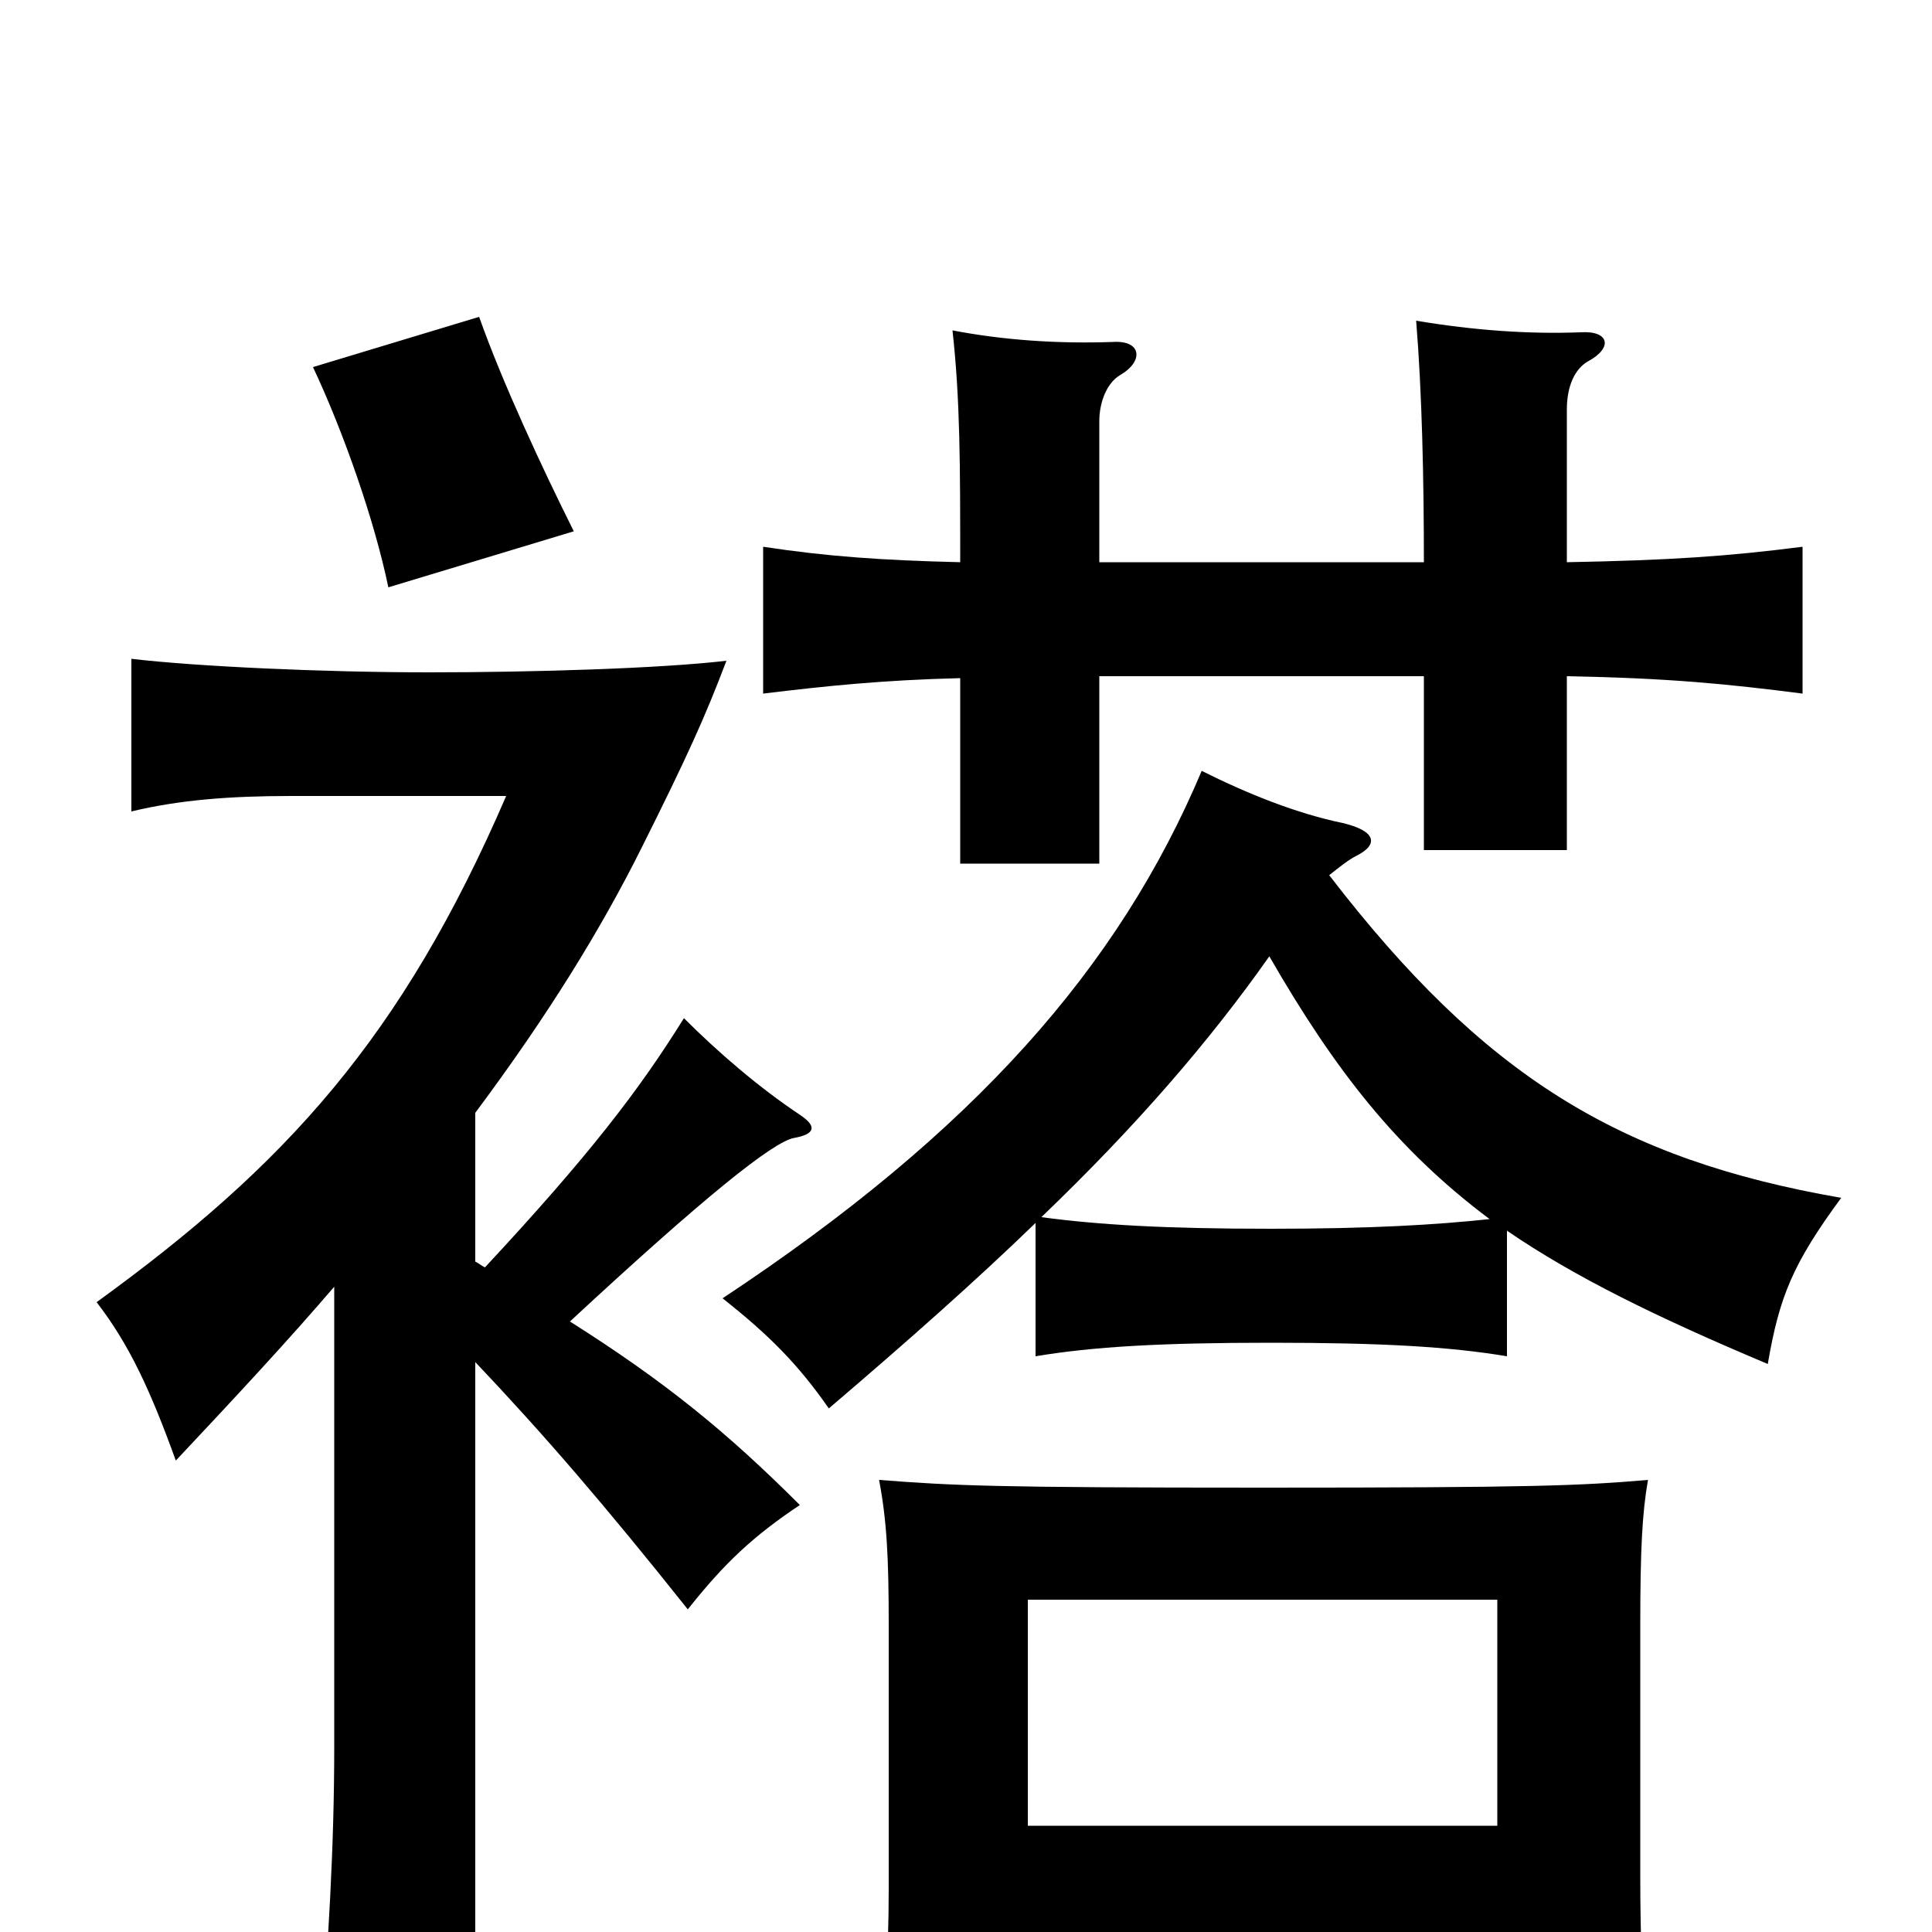 <svg xmlns="http://www.w3.org/2000/svg" viewBox="0 -1000 1000 1000">
	<path fill="#000000" d="M297 -725C281 -757 260 -802 248 -836L162 -810C178 -776 194 -730 201 -696ZM246 -295C282 -257 313 -221 356 -167C375 -191 390 -205 414 -221C376 -259 344 -285 295 -316C364 -380 400 -409 411 -411C422 -413 423 -417 414 -423C393 -437 372 -455 354 -473C331 -436 305 -402 251 -344C249 -345 248 -346 246 -347V-424C284 -475 311 -519 332 -561C356 -609 365 -629 376 -658C342 -654 276 -652 222 -652C168 -652 102 -655 68 -659V-580C93 -586 119 -588 151 -588H262C208 -463 148 -397 50 -326C67 -304 78 -280 91 -244C122 -277 149 -306 173 -334V-96C173 -44 170 6 165 69H246ZM775 -55H532V-172H775ZM532 1H775V58H852C850 26 849 3 849 -29V-159C849 -198 850 -217 853 -234C818 -231 794 -230 654 -230C514 -230 494 -231 455 -234C459 -213 460 -194 460 -159V-23C460 12 458 43 454 71H532ZM657 -505C691 -446 723 -405 771 -369C743 -366 709 -364 658 -364C603 -364 569 -366 539 -370C588 -417 626 -461 657 -505ZM536 -367V-298C566 -303 601 -305 658 -305C715 -305 750 -303 780 -298V-363C815 -339 858 -318 915 -294C921 -329 928 -346 953 -380C838 -400 768 -443 688 -547C693 -551 698 -555 702 -557C714 -563 712 -570 695 -574C671 -579 646 -589 622 -601C579 -499 504 -414 374 -328C398 -309 413 -294 429 -271C470 -306 505 -337 536 -367ZM811 -709V-788C811 -800 815 -809 822 -813C835 -820 833 -829 818 -828C791 -827 763 -829 733 -834C736 -797 737 -753 737 -709H569V-782C569 -792 573 -802 580 -806C592 -813 591 -824 576 -823C547 -822 519 -824 493 -829C497 -793 497 -759 497 -709C456 -710 428 -712 395 -717V-641C428 -645 457 -648 497 -649V-553H569V-650H737V-560H811V-650C864 -649 894 -646 933 -641V-717C894 -712 864 -710 811 -709Z"/>
</svg>